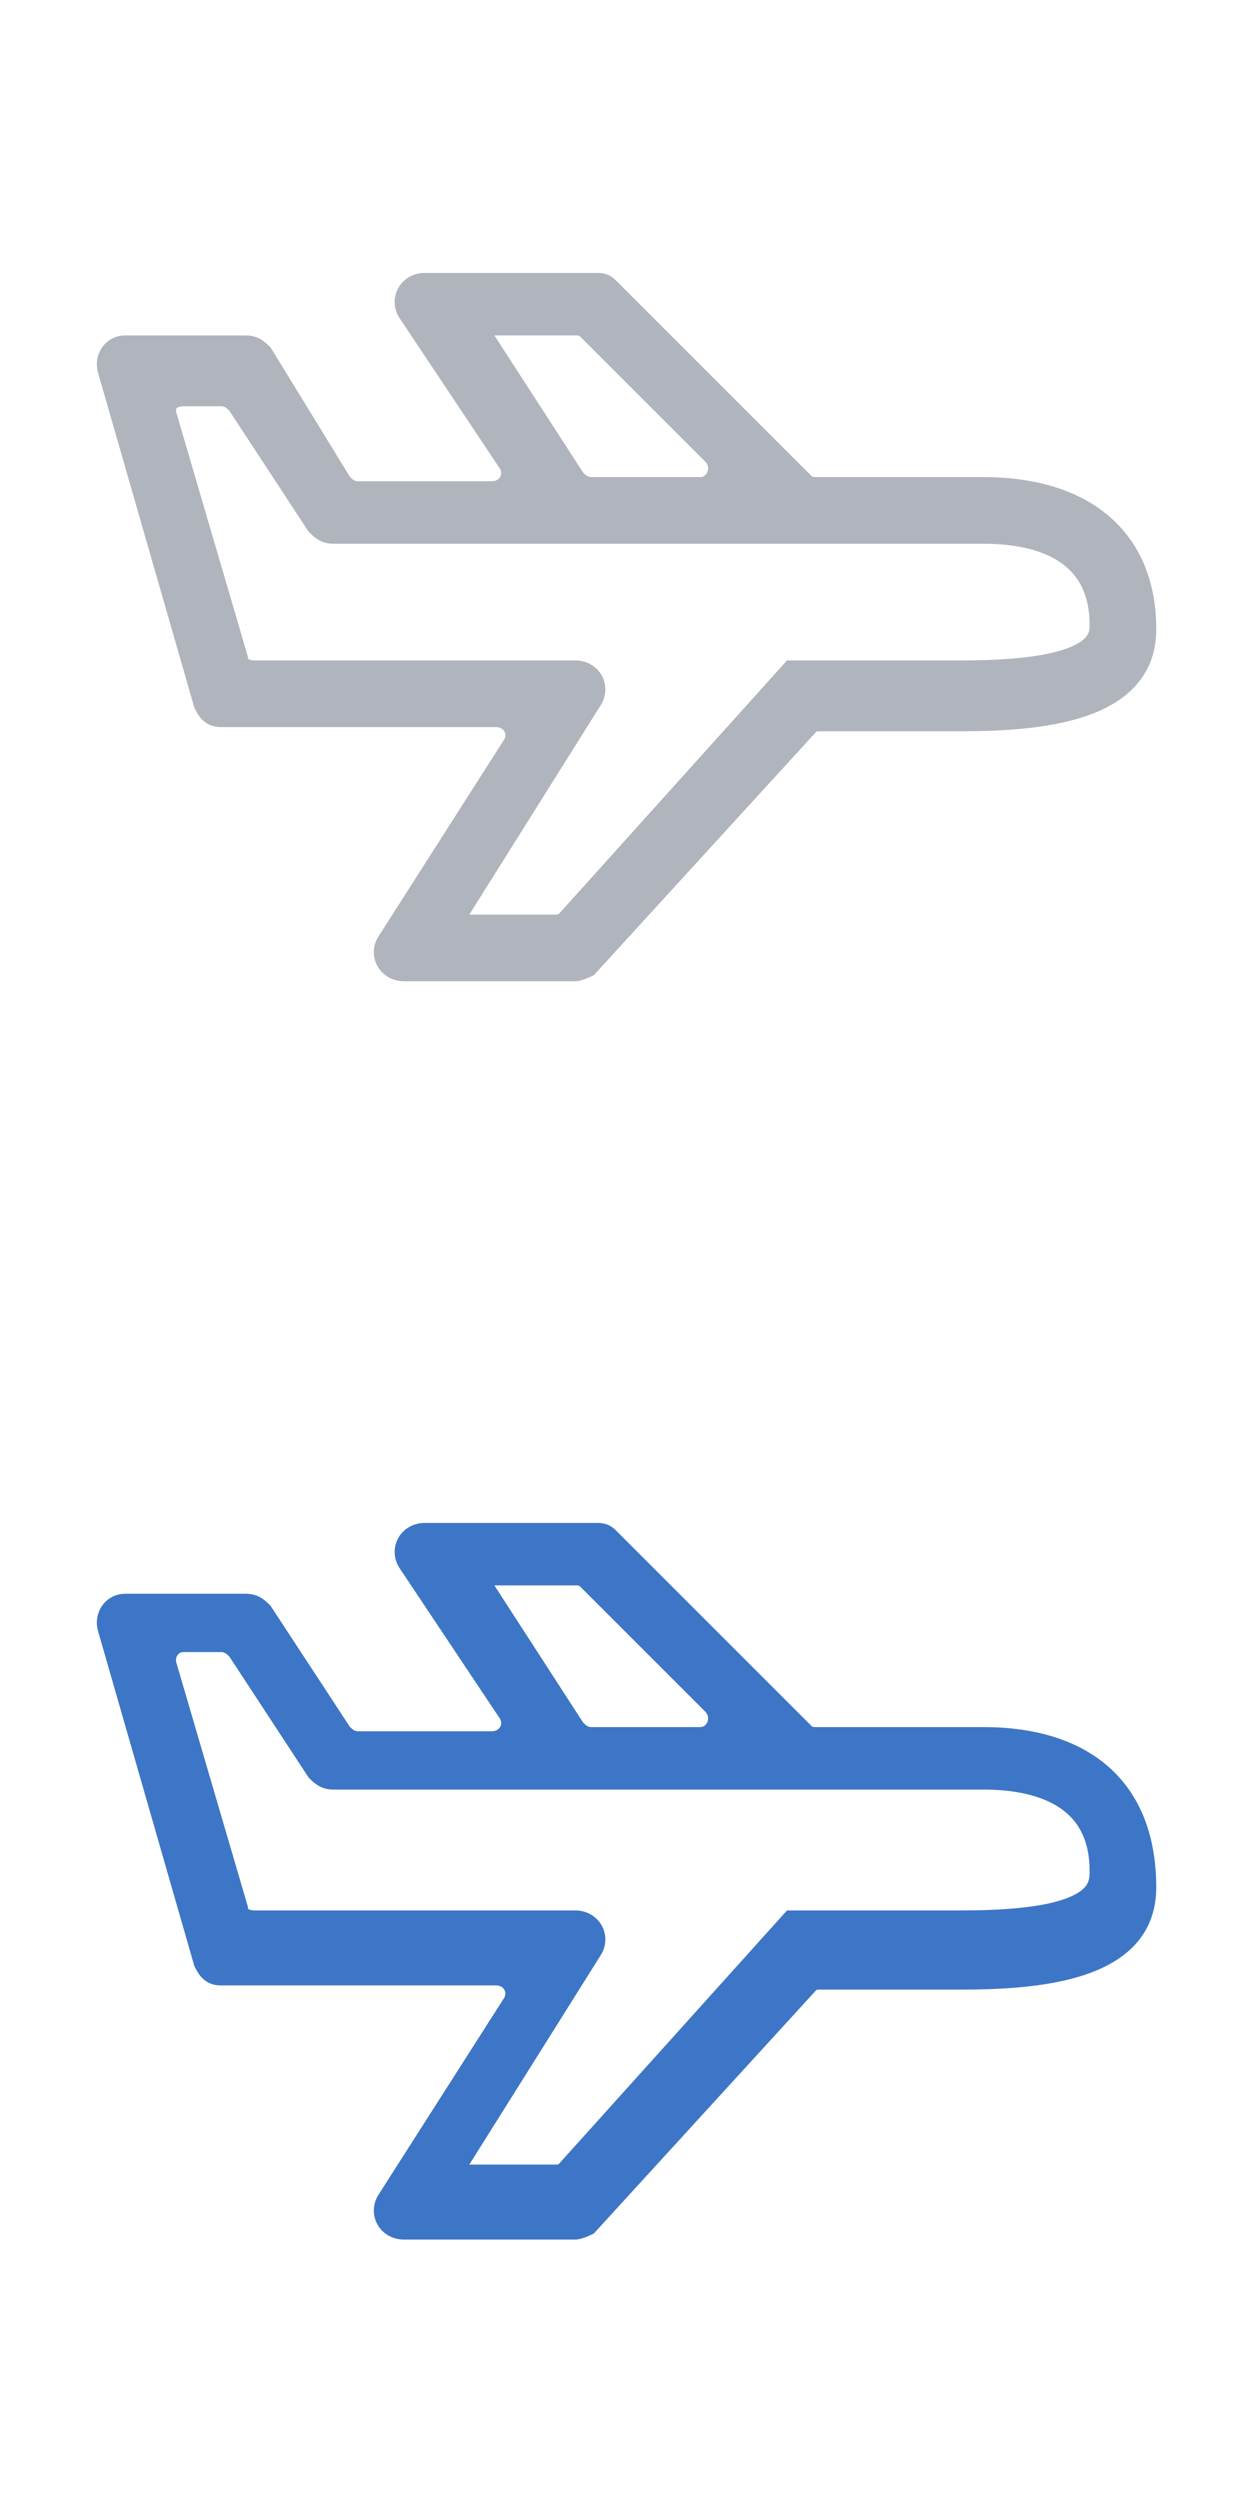 <?xml version="1.0" encoding="utf-8"?>
<!-- Generator: Adobe Illustrator 25.4.1, SVG Export Plug-In . SVG Version: 6.00 Build 0)  -->
<svg version="1.1" id="Layer_1" xmlns="http://www.w3.org/2000/svg" xmlns:xlink="http://www.w3.org/1999/xlink" x="0px" y="0px"
	 viewBox="0 0 30 60" style="enable-background:new 0 0 30 60;" xml:space="preserve">
<style type="text/css">
	.st0{fill:#B0B4BC;stroke:#B0B4BC;stroke-width:0.5;stroke-miterlimit:10;}
	.st1{fill:#3D76C7;stroke:#3D76C7;stroke-width:0.5;stroke-miterlimit:10;}
</style>
<g>
	<path class="st0" d="M23.6,11.7h-4c-0.1,0-0.2,0-0.3-0.1l-4.7-4.7c-0.1-0.1-0.2-0.1-0.3-0.1h-4.1c-0.4,0-0.6,0.4-0.4,0.7l2.4,3.6
		c0.2,0.3,0,0.7-0.4,0.7H8.6c-0.2,0-0.3-0.1-0.4-0.2L6.3,8.5C6.2,8.4,6.1,8.3,5.9,8.3H3c-0.3,0-0.5,0.3-0.4,0.6l2.3,8
		c0.1,0.2,0.2,0.3,0.4,0.3h6.6c0.4,0,0.6,0.4,0.4,0.7l-3,4.7c-0.2,0.3,0,0.7,0.4,0.7h4.1c0.1,0,0.3-0.1,0.3-0.1l5.3-5.8
		c0.1-0.1,0.2-0.1,0.3-0.1h3.4c2.1,0,4.4-0.3,4.4-2.2C27.5,12.9,26,11.7,23.6,11.7z M11.7,7.8h2.1c0.1,0,0.2,0,0.3,0.1l3,3
		c0.3,0.3,0.1,0.8-0.3,0.8h-2.6c-0.2,0-0.3-0.1-0.4-0.2l-2.2-3.4C11.5,8,11.6,7.8,11.7,7.8z M23.1,16.1h-3.9h-0.2l-5.4,6
		c-0.1,0.1-0.2,0.1-0.3,0.1h-2.1c-0.2,0-0.3-0.2-0.2-0.3l3.2-5.1c0.2-0.3,0-0.7-0.4-0.7H6.1c-0.2,0-0.4-0.1-0.4-0.3L4,10
		C3.9,9.7,4.1,9.5,4.4,9.5h0.9c0.2,0,0.3,0.1,0.4,0.2l1.9,2.9c0.1,0.1,0.2,0.2,0.4,0.2h15.6c1.3,0,2.8,0.4,2.8,2.2
		C26.4,15.3,26.4,16.1,23.1,16.1z"/>
</g>
<g>
	<path class="st1" d="M23.6,41.7h-4c-0.1,0-0.2,0-0.3-0.1l-4.7-4.7c-0.1-0.1-0.2-0.1-0.3-0.1h-4.1c-0.4,0-0.6,0.4-0.4,0.7l2.4,3.6
		c0.2,0.3,0,0.7-0.4,0.7H8.6c-0.2,0-0.3-0.1-0.4-0.2l-1.9-2.9c-0.1-0.1-0.2-0.2-0.4-0.2H3c-0.3,0-0.5,0.3-0.4,0.6l2.3,8
		c0.1,0.2,0.2,0.3,0.4,0.3h6.6c0.4,0,0.6,0.4,0.4,0.7l-3,4.7c-0.2,0.3,0,0.7,0.4,0.7h4.1c0.1,0,0.3-0.1,0.3-0.1l5.3-5.8
		c0.1-0.1,0.2-0.1,0.3-0.1h3.4c2.1,0,4.4-0.3,4.4-2.2C27.5,42.9,26,41.7,23.6,41.7z M11.7,37.8h2.1c0.1,0,0.2,0,0.3,0.1l3,3
		c0.3,0.3,0.1,0.8-0.3,0.8h-2.6c-0.2,0-0.3-0.1-0.4-0.2l-2.2-3.4C11.5,38,11.6,37.8,11.7,37.8z M23.1,46.1h-3.9h-0.2l-5.4,6
		c-0.1,0.1-0.2,0.1-0.3,0.1h-2.1c-0.2,0-0.3-0.2-0.2-0.3l3.2-5.1c0.2-0.3,0-0.7-0.4-0.7H6.1c-0.2,0-0.4-0.1-0.4-0.3L4,40
		c-0.1-0.3,0.1-0.6,0.4-0.6h0.9c0.2,0,0.3,0.1,0.4,0.2l1.9,2.9c0.1,0.1,0.2,0.2,0.4,0.2h15.6c1.3,0,2.8,0.4,2.8,2.2
		C26.4,45.3,26.4,46.1,23.1,46.1z"/>
</g>
</svg>
